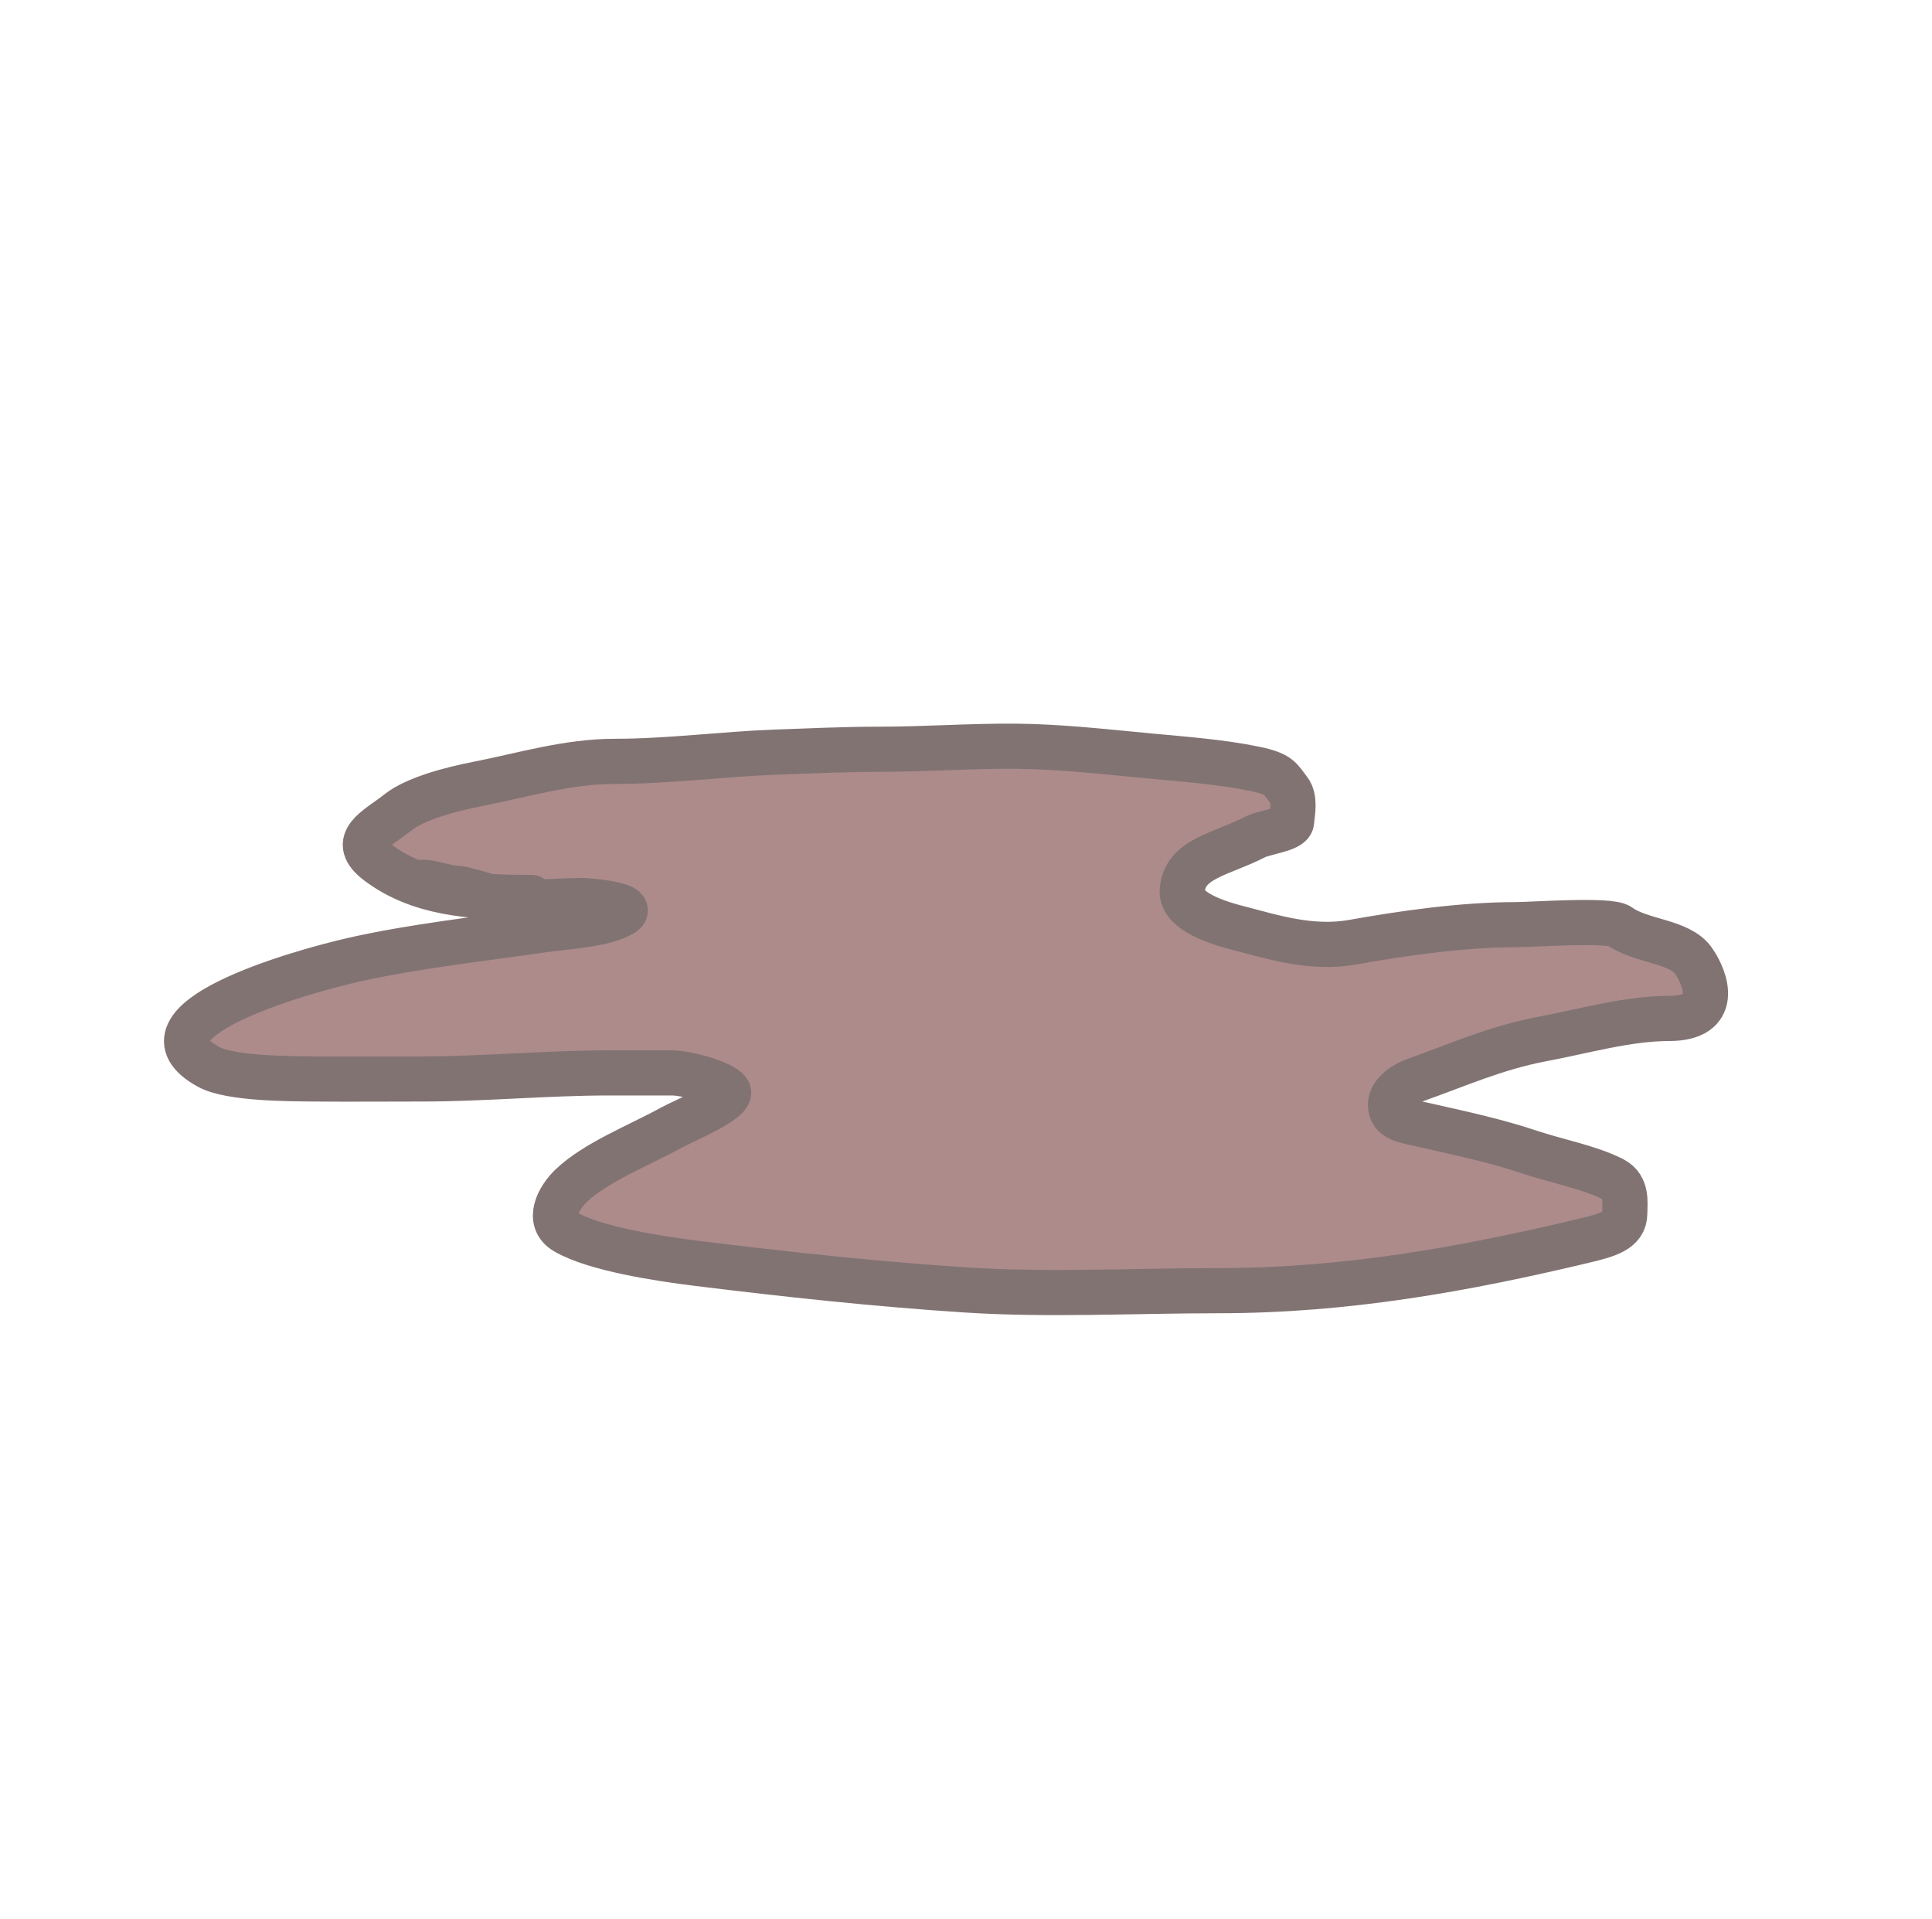 <svg width="145" height="144" viewBox="0 0 145 144" fill="none" xmlns="http://www.w3.org/2000/svg">
<rect width="145" height="144" fill="white"/>
<path d="M28.377 64.741C30.695 66.472 33.423 67.081 36.683 67.273C36.872 67.332 37.01 67.379 37.06 67.402C38.259 67.959 42.009 67.578 43.594 67.578C44.184 67.578 47.882 67.9 46.699 68.587C45.249 69.429 42.549 69.524 40.664 69.798C36.056 70.467 31.003 71.022 26.596 72.017C22.27 72.995 9.477 76.674 15.655 80.063C17.265 80.946 21.564 80.952 23.557 80.971C26.262 80.996 28.971 80.971 31.676 80.971C36.413 80.971 40.991 80.517 45.744 80.517H50.433C51.567 80.517 54.2 81.266 54.644 81.879C55.124 82.54 51.24 84.159 50.433 84.602C47.903 85.99 44.668 87.241 42.835 89.016C41.948 89.874 40.973 91.591 42.444 92.446C44.636 93.719 49.391 94.452 52.343 94.817C58.951 95.633 65.81 96.375 72.533 96.809C78.695 97.207 85.224 96.86 91.419 96.86C101.094 96.86 109.944 95.237 118.773 93.139C120.651 92.693 121.942 92.351 121.942 91.059C121.942 90.282 122.153 89.076 121.074 88.511C119.345 87.608 116.806 87.135 114.822 86.469C112.314 85.627 109.746 85.076 107.093 84.476C105.399 84.094 104.358 84.024 104.358 82.9C104.358 82.138 105.181 81.422 106.312 81.021C109.354 79.941 112.303 78.618 115.777 77.969C118.798 77.405 122.146 76.431 125.264 76.431C129.082 76.431 128.088 73.54 127.109 72.118C126.063 70.599 123.162 70.677 121.552 69.508C120.801 68.963 115.008 69.394 113.736 69.394C109.783 69.394 105.312 70.031 101.536 70.706C98.399 71.266 95.498 70.31 92.831 69.621C90.742 69.082 88.638 68.201 88.728 66.847C88.889 64.414 91.632 64.137 94.198 62.812C94.885 62.457 96.879 62.249 96.933 61.677C96.999 60.988 97.225 59.928 96.738 59.306C96.073 58.456 96.061 58.091 94.198 57.705C91.681 57.182 88.913 56.979 86.296 56.733C82.994 56.424 79.572 56.029 76.223 56.002C72.818 55.975 69.447 56.229 66.085 56.229C63.43 56.229 60.879 56.348 58.248 56.443C54.218 56.59 50.206 57.137 46.156 57.137C42.546 57.137 39.169 58.191 35.823 58.839C33.845 59.222 31.164 59.938 29.896 60.945C28.264 62.243 26.163 63.088 28.377 64.741Z" fill="#AD8B8B"/>
<path d="M39.882 67.351C35.16 67.351 31.416 67.011 28.377 64.741C26.163 63.088 28.264 62.243 29.896 60.945C31.164 59.938 33.845 59.222 35.823 58.839C39.169 58.191 42.546 57.137 46.156 57.137C50.206 57.137 54.218 56.59 58.248 56.443C60.879 56.348 63.43 56.229 66.085 56.229C69.447 56.229 72.818 55.975 76.223 56.002C79.572 56.029 82.994 56.424 86.296 56.733C88.913 56.979 91.681 57.182 94.198 57.705C96.061 58.091 96.073 58.456 96.738 59.306C97.225 59.928 96.999 60.988 96.933 61.677C96.879 62.249 94.885 62.457 94.198 62.812C91.632 64.137 88.889 64.414 88.728 66.847C88.638 68.201 90.742 69.082 92.831 69.621C95.498 70.31 98.399 71.266 101.536 70.706C105.312 70.031 109.783 69.394 113.736 69.394C115.008 69.394 120.801 68.963 121.552 69.508C123.162 70.677 126.063 70.599 127.109 72.118C128.088 73.54 129.082 76.431 125.264 76.431C122.146 76.431 118.798 77.405 115.777 77.969C112.303 78.618 109.354 79.941 106.312 81.021C105.181 81.422 104.358 82.138 104.358 82.9C104.358 84.024 105.399 84.094 107.093 84.476C109.746 85.076 112.314 85.627 114.822 86.469C116.806 87.135 119.345 87.608 121.074 88.511C122.153 89.076 121.942 90.282 121.942 91.059C121.942 92.351 120.651 92.693 118.773 93.139C109.944 95.237 101.094 96.86 91.419 96.86C85.224 96.86 78.695 97.207 72.533 96.809C65.81 96.375 58.951 95.633 52.343 94.817C49.391 94.452 44.636 93.719 42.444 92.446C40.973 91.591 41.948 89.874 42.835 89.016C44.668 87.241 47.903 85.99 50.433 84.602C51.24 84.159 55.124 82.54 54.644 81.879C54.2 81.266 51.567 80.517 50.433 80.517C48.87 80.517 47.307 80.517 45.744 80.517C40.991 80.517 36.413 80.971 31.676 80.971C28.971 80.971 26.262 80.996 23.557 80.971C21.564 80.952 17.265 80.946 15.655 80.063C9.477 76.674 22.27 72.995 26.596 72.017C31.003 71.022 36.056 70.467 40.664 69.798C42.549 69.524 45.249 69.429 46.699 68.587C47.882 67.9 44.184 67.578 43.594 67.578C42.009 67.578 38.259 67.959 37.06 67.402C36.826 67.293 34.693 66.68 34.412 66.67C33.284 66.632 32.635 66.216 31.676 66.216" stroke="#827373" stroke-width="3.389" stroke-linecap="round" stroke-linejoin="round"/>
</svg>
